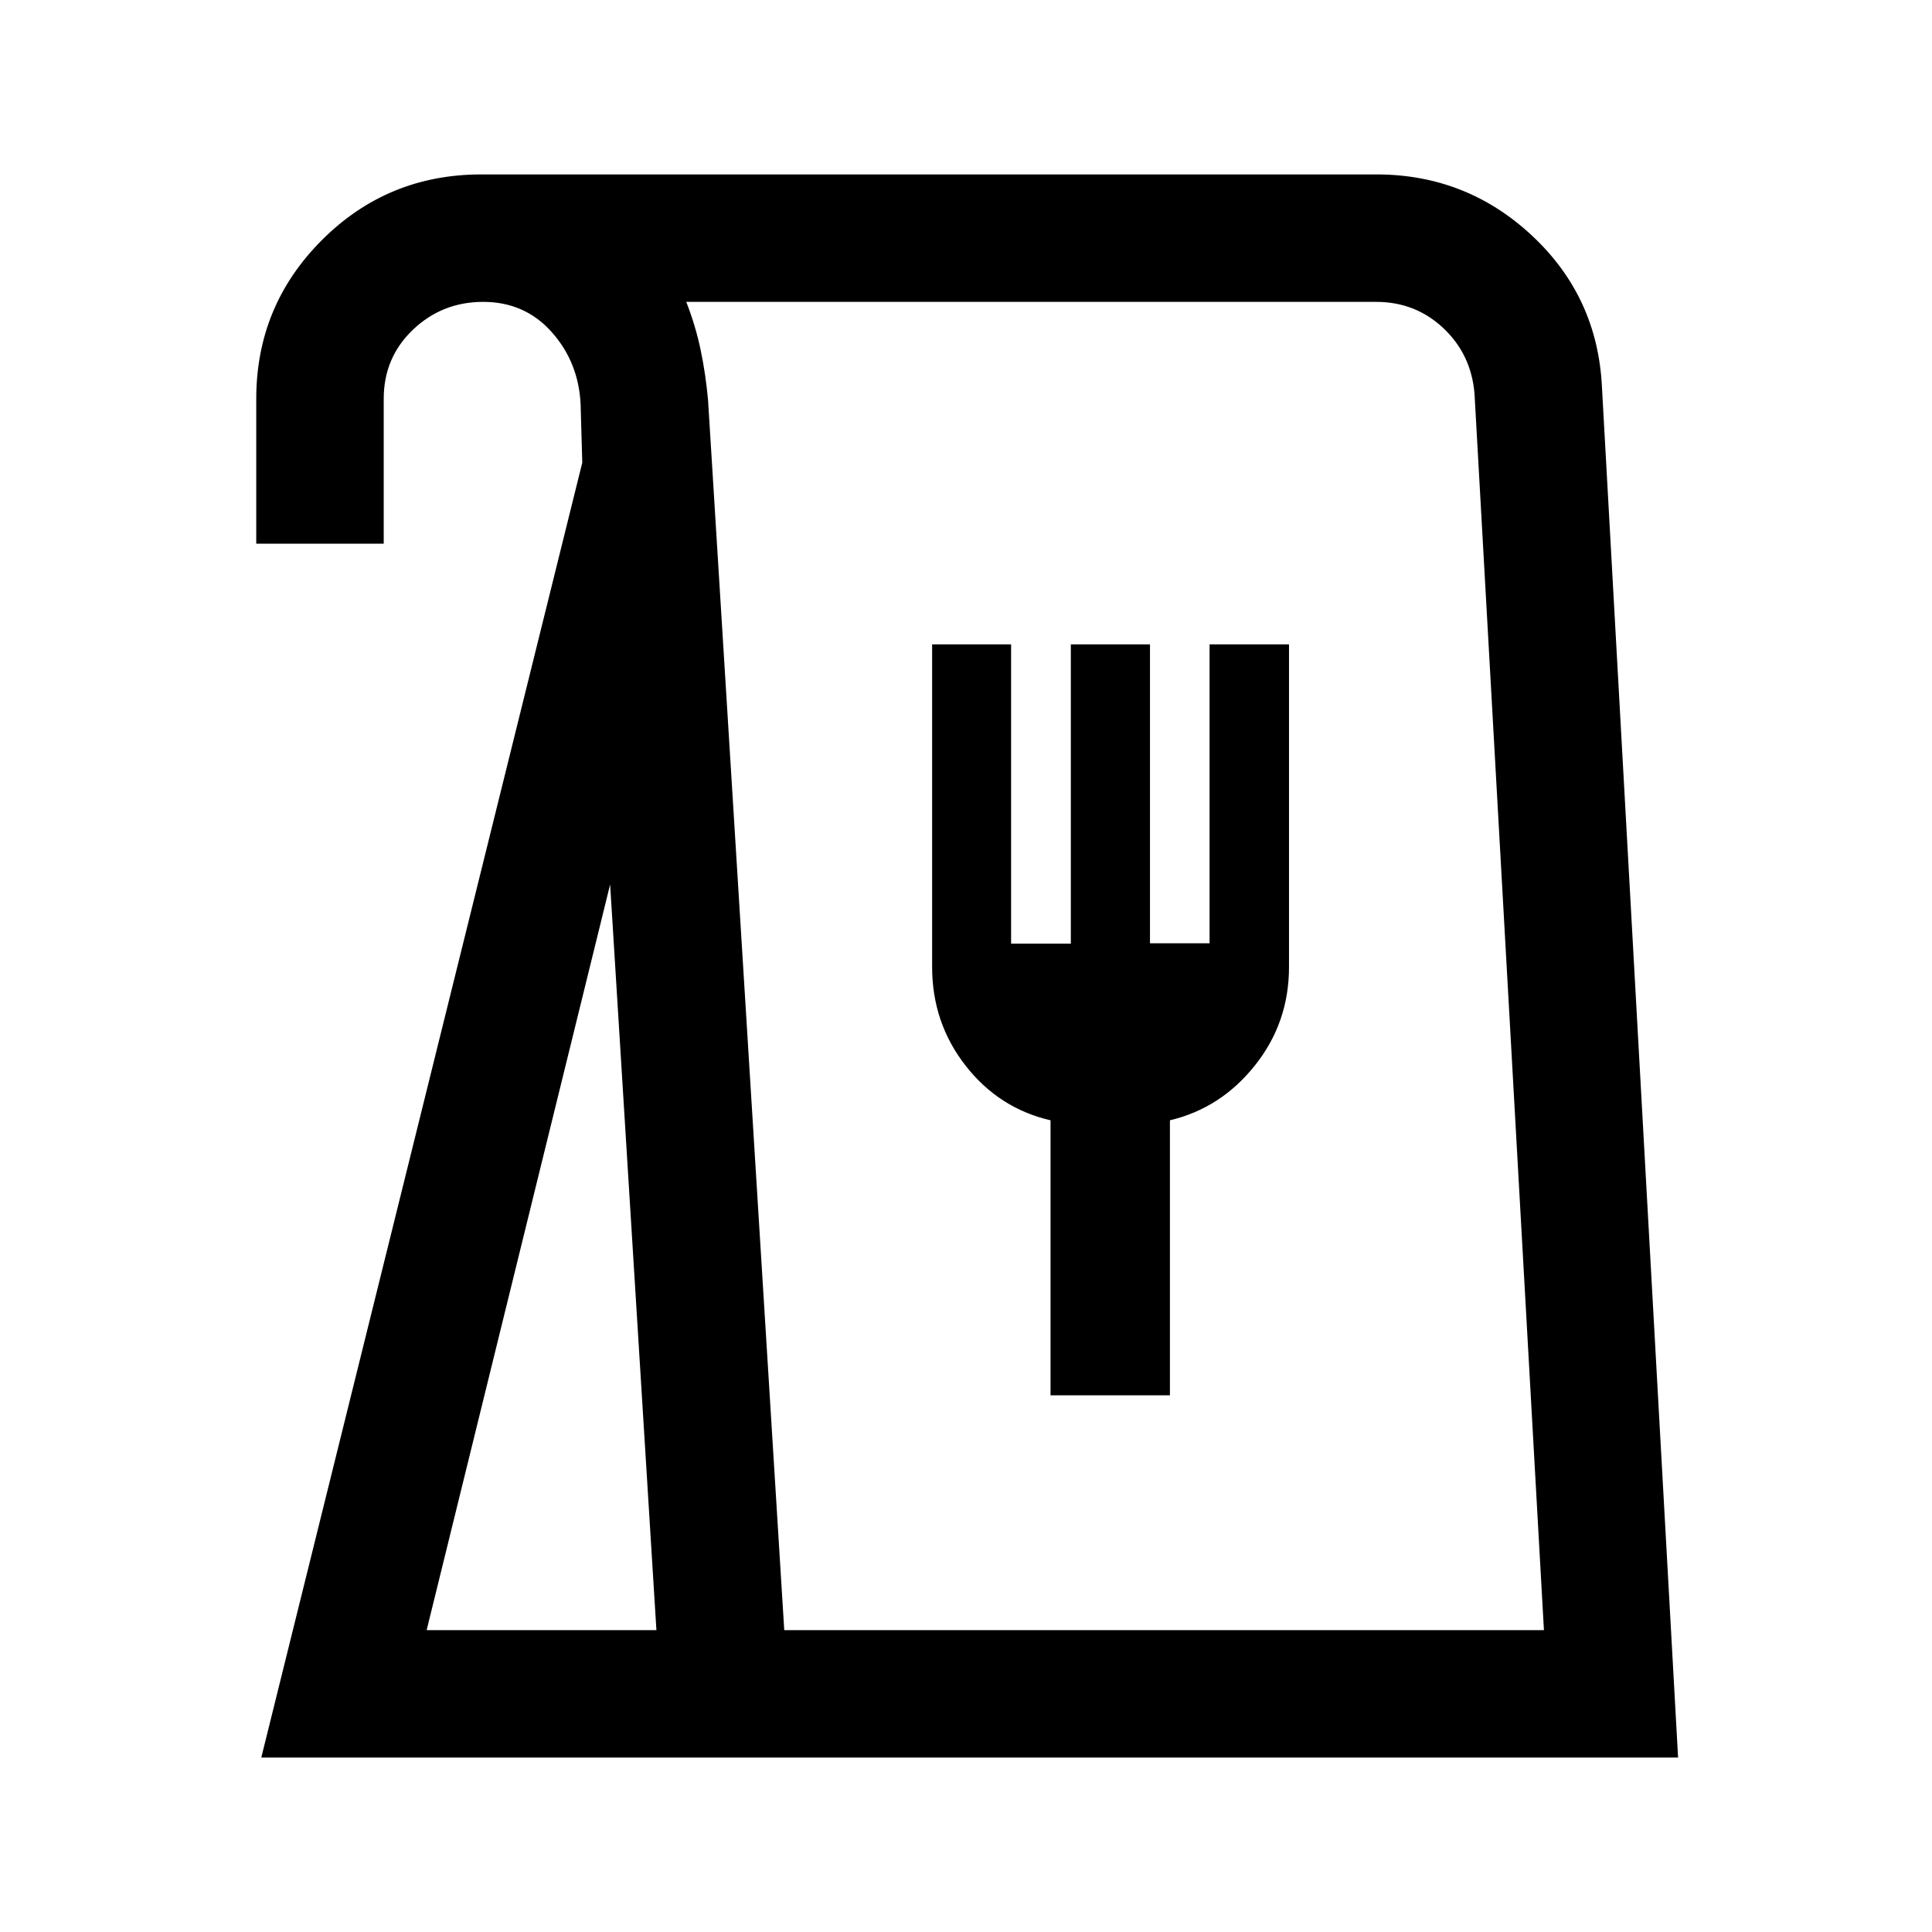 <svg xmlns="http://www.w3.org/2000/svg" height="40" viewBox="0 -960 960 960" width="40"><path d="m129.83-86.67 159.5-643.44-.83-29.06q-1.01-20.87-14.38-35.85Q260.76-810 240.11-810q-20.44 0-34.94 13.85-14.5 13.85-14.5 34.32v72h-63.34v-72q0-46.24 32.62-78.87t79.22-32.63h444.76q44.73 0 77.32 30.41 32.58 30.42 34.75 75.25l37.83 681h-704ZM212-150h114.17l-23-370.5L212-150Zm177.69 0h377.48l-34.5-614.5Q731-784 717.14-797t-33.31-13H341q4.67 12 7.17 23.99 2.5 11.99 3.66 24.84L389.69-150ZM522-266.67h59.33v-136.66q25.29-6 42.23-27.25 16.94-21.25 16.94-48.92v-160.33h-39.47v148.53h-29.61v-148.53h-39.33v148.73h-29.68v-148.73h-39.24v160.33q0 27.67 16.57 48.95 16.58 21.28 42.26 27.22v136.66ZM389.83-150h377.34-377.34Z"/></svg>